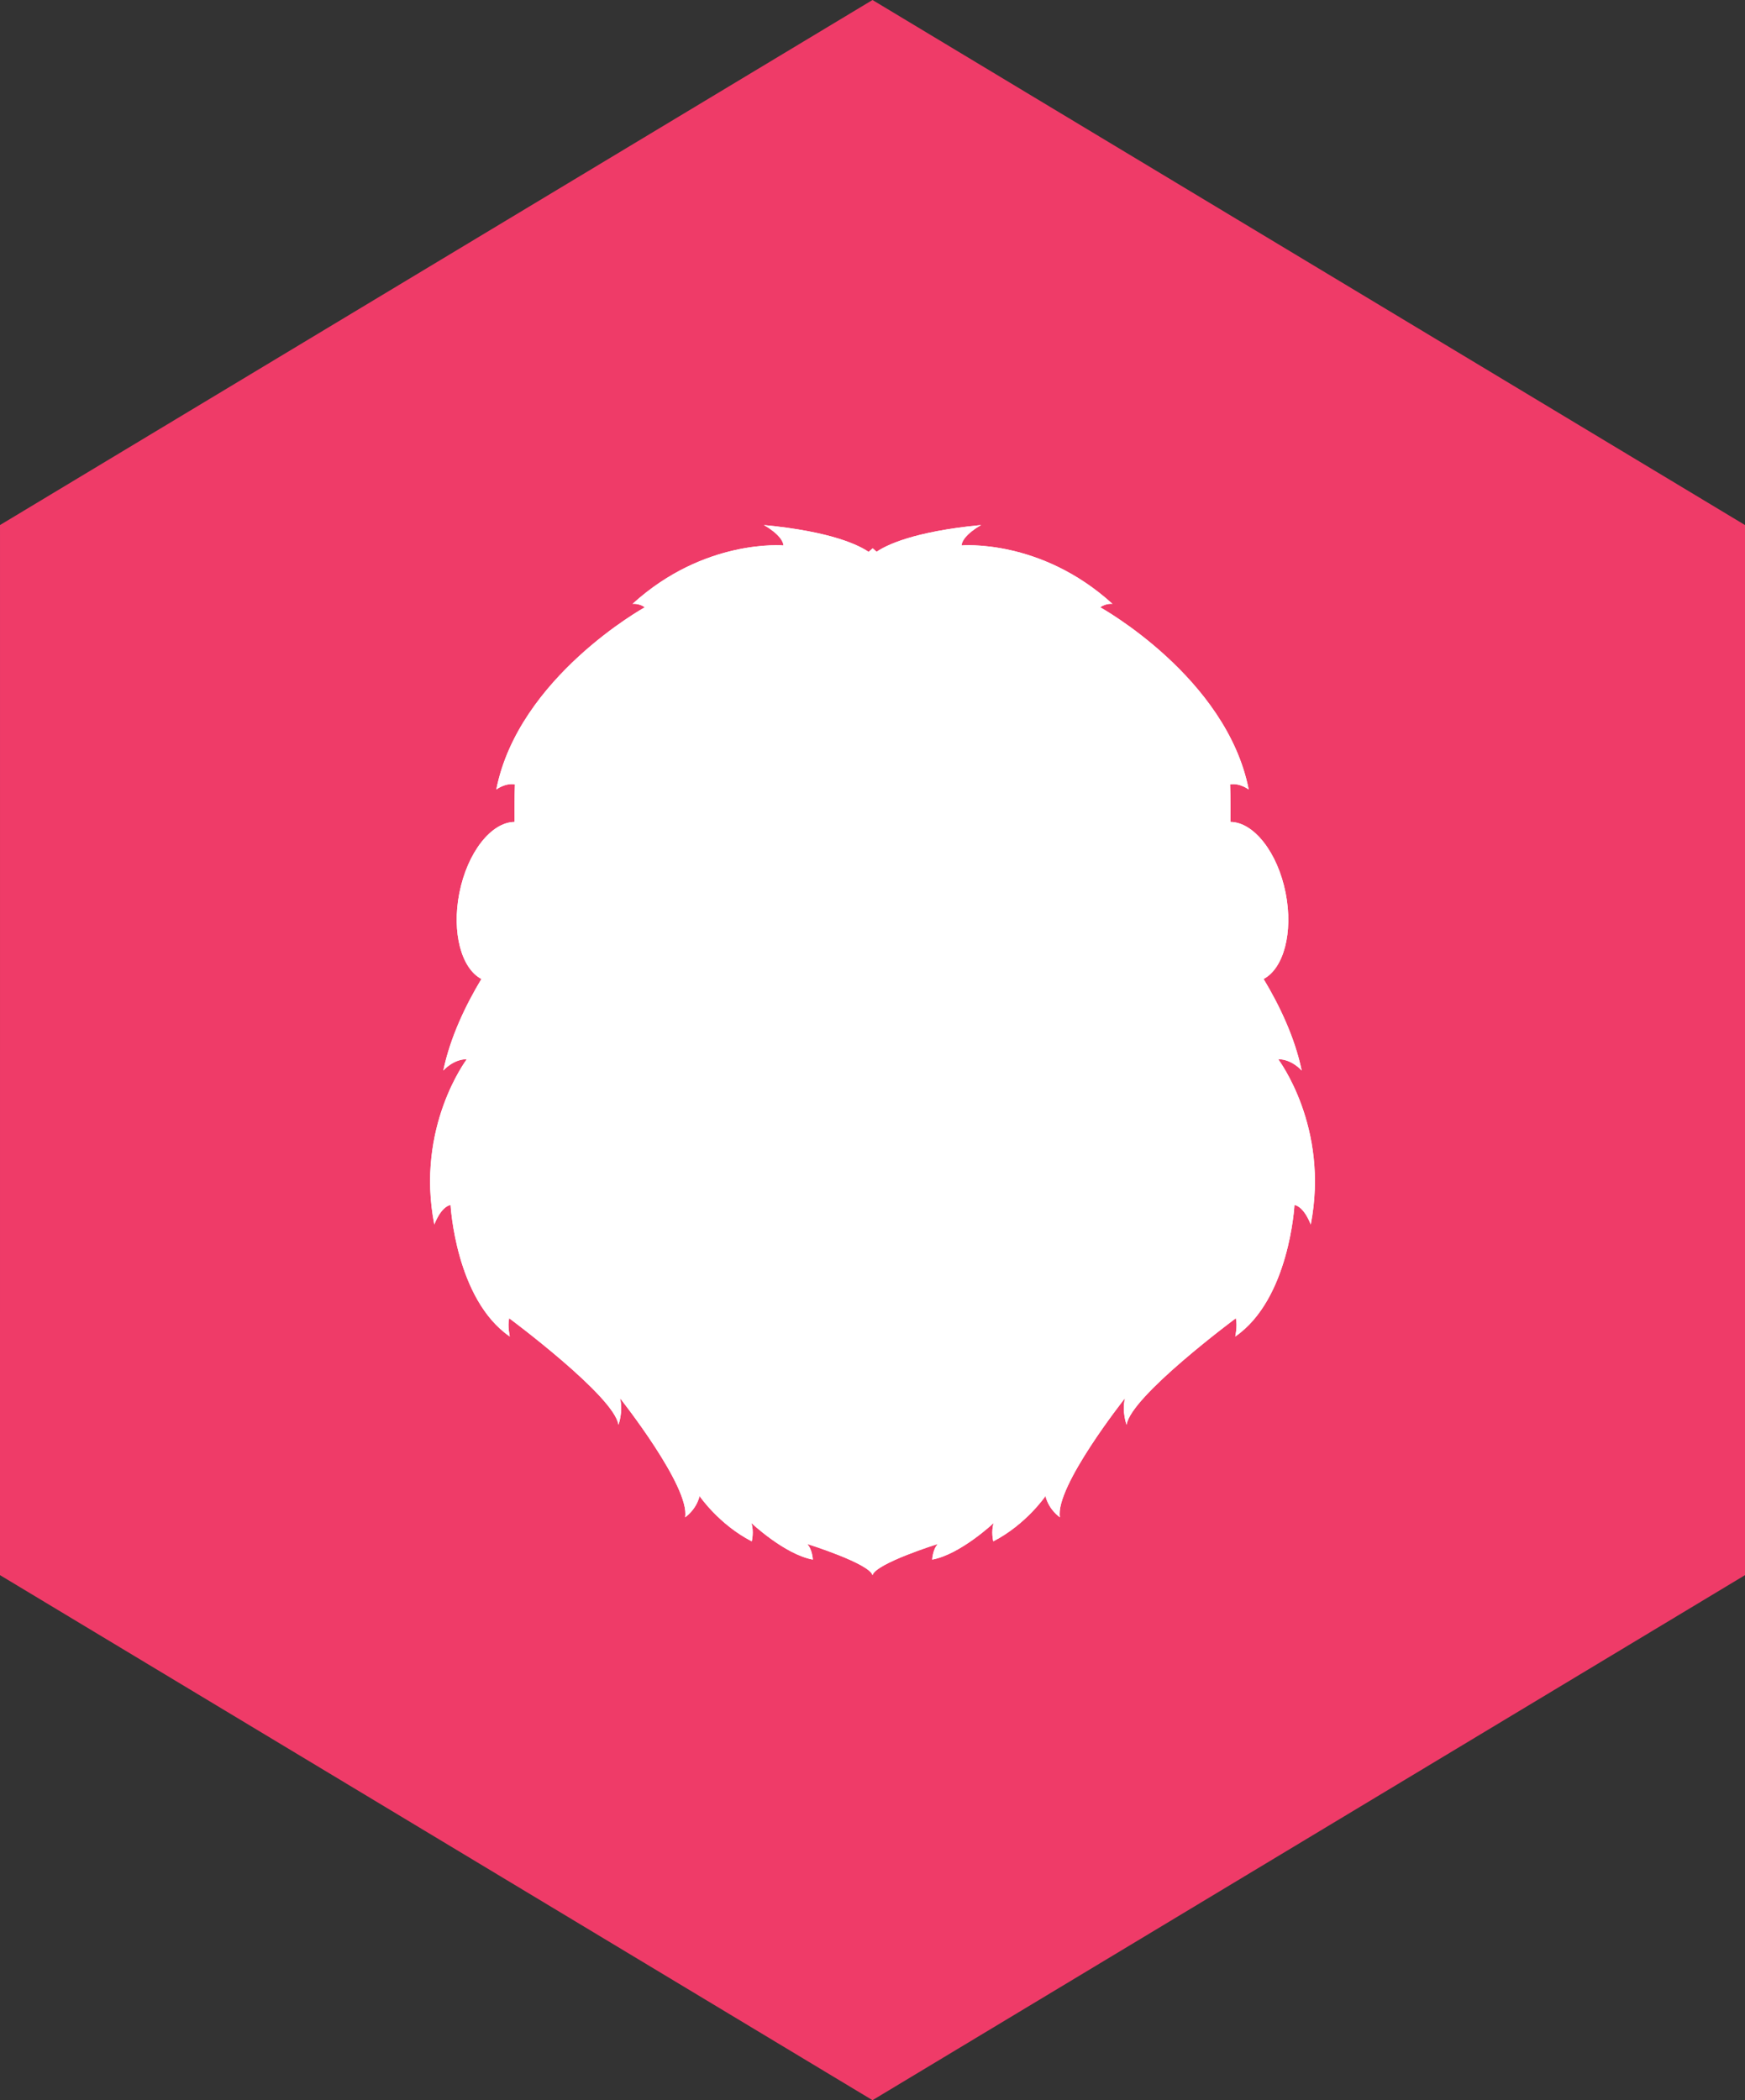<?xml version="1.0" encoding="utf-8"?>
<!-- Generator: Adobe Illustrator 16.0.0, SVG Export Plug-In . SVG Version: 6.00 Build 0)  -->
<!DOCTYPE svg PUBLIC "-//W3C//DTD SVG 1.1//EN" "http://www.w3.org/Graphics/SVG/1.1/DTD/svg11.dtd">
<svg version="1.1" id="Layer_1" xmlns="http://www.w3.org/2000/svg" xmlns:xlink="http://www.w3.org/1999/xlink" x="0px" y="0px"
	 width="332.307px" height="400px" viewBox="0 0 332.307 400" enable-background="new 0 0 332.307 400" xml:space="preserve">
<rect x="0" y="0" width="332.307" height="400" fill="#333333" stroke="none"/>
<g>
	<polygon fill="#EF3B68" points="332.307,300 166.154,400 0,300 0.002,100 166.154,0 332.307,100 	"/>
	<g>
		<g>
			<path fill="#FFFFFF" d="M193.006,180.24c-4.891,4.35-11.479,12.078-17.969,11.363c0,0,6.932,2.254,9.115,6.496
				c-0.469-1.051-1.514-3.789-0.668-5.641c0,0,3.627,2.826,10.621,0.605c6.992-2.223,6.199-11.332,6.199-11.332
				s1.406-0.754,1.988,4.092c0,0,1.703-5.203,0.502-8.564S197.895,175.887,193.006,180.24z"/>
			<path fill="#FFFFFF" d="M186.235,187.846c5.914,2.473,6.535-3.555,6.535-3.555l1.393-1.842c0.541,10.297-8.4,7.35-8.4,7.35
				L186.235,187.846z"/>
			<path fill="#FFFFFF" d="M196.555,189.244c-3.078,5.182-11.715,3.184-12.801,1.883l0.727-0.668c0,0,3.996,3.02,8.666-0.141
				c4.674-3.162,2.385-8.604,2.385-8.604l1.336-0.57C196.868,181.145,199.344,184.027,196.555,189.244z"/>
		</g>
		<path fill="#FFFFFF" d="M184.153,198.1c0.119,0.271,0.203,0.434,0.203,0.434C184.293,198.387,184.223,198.242,184.153,198.1z"/>
		<path fill="#FFFFFF" d="M175.301,188.908c7.596,0.203,12.242-7.715,12.242-7.715c-3.445,2.426-7.598,4.207-11.541,3.01
			s-5.609-3.797-5.609-3.797v0.146C170.393,180.553,167.706,188.703,175.301,188.908z"/>
		<path fill="#FFFFFF" d="M172.499,198.842c1.838,0.027,2.918,1.344,6.396,4.322c3.477,2.98,9.963,2.805,9.963,2.805
			c-5.406-0.992-7.568-5.169-10.521-6.604C175.389,197.936,172.499,198.842,172.499,198.842z"/>
		<path fill="#FFFFFF" d="M186.731,226.398c0.883-4.785-1.732-6.875-6.539-4.609s-11.395,8.117-11.395,8.117
			c2.615,4.285,0.977,7.492,0.977,7.492c1.813-0.43,2.742-2.449,2.742-2.449c9.383,2.182,9.105-10.918,9.939-10.688
			c3.764,1.439-0.371,10.918-0.371,10.918S185.848,231.184,186.731,226.398z"/>
		<path fill="#FFFFFF" d="M171.858,217.998c0,0,12.934-5.377,16.752,5.844c3.816,11.217-4.129,15.582-4.129,15.582
			s8.258-2.807,11.453-10.207c3.193-7.402,11.219-8.025,7.086-16.051c0,0-4.984,12.469-22.047-4.129
			C180.973,209.037,174.35,210.129,171.858,217.998z"/>
		<path fill="#FFFFFF" d="M166.145,201.029c1.668-4.555,3.02-5.906,7.577-7.574c-4.557-1.668-5.908-3.02-7.577-7.574
			c-1.666,4.555-3.02,5.906-7.574,7.574C163.125,195.123,164.479,196.475,166.145,201.029z"/>
		<path fill="#FFFFFF" d="M179.479,205.531c0,0-6.545-6.699-9.504,6.078C169.975,211.609,171.766,205.297,179.479,205.531z"/>
		<g>
			<path fill="#FFFFFF" d="M243.407,201.734c2.629,0,4.48,2.16,4.48,2.16c-1.336-6.408-4.303-12.531-7.258-17.438
				c3.813-1.997,5.676-8.832,4.207-16.342c-1.523-7.773-6.082-13.529-10.512-13.57c0.051-4.239-0.072-7.148-0.072-7.148
				c1.869-0.313,3.545,0.975,3.545,0.975c-4.207-21.389-28.283-34.711-28.283-34.711c1.17-0.818,2.338-0.643,2.338-0.643
				c-13.732-12.505-28.75-11.131-28.75-11.131c0.205-1.988,3.74-3.887,3.74-3.887c-12.939,1.236-18.137,3.874-19.904,5.09
				c-0.479-0.416-0.752-0.658-0.752-0.658s-0.283,0.252-0.781,0.682c-1.732-1.202-6.914-3.869-19.939-5.113
				c0,0,3.535,1.898,3.74,3.887c0,0-15.018-1.374-28.75,11.131c0,0,1.168-0.176,2.338,0.643c0,0-24.076,13.322-28.283,34.711
				c0,0,1.676-1.287,3.545-0.975c0,0-0.123,2.909-0.074,7.148c-4.43,0.041-8.986,5.797-10.51,13.57
				c-1.471,7.51,0.395,14.344,4.205,16.342c-2.953,4.906-5.92,11.029-7.256,17.438c0,0,1.852-2.16,4.48-2.16
				c0,0-9.818,12.914-6.193,31.494c0,0,1.17-3.33,3.096-3.738c0,0,0.936,17.939,11.279,25.068c0,0-0.469-1.969-0.119-3.488
				c0,0,20.104,14.922,20.805,20.297c0,0,0.934-2.416,0.311-5.063c0,0,13.4,16.906,12.389,22.672c0,0,2.055-1.316,2.756-4.033
				c0,0,3.682,5.404,9.934,8.619c0,0,0.469-1.898-0.086-3.508c0,0,6.338,5.992,11.715,6.984c0,0-0.088-1.957-1.08-2.98
				c0,0,11.785,3.684,12.449,5.941c0.661-2.258,12.448-5.941,12.448-5.941c-0.992,1.023-1.08,2.98-1.08,2.98
				c5.375-0.992,11.717-6.984,11.717-6.984c-0.555,1.609-0.088,3.508-0.088,3.508c6.252-3.215,9.936-8.619,9.936-8.619
				c0.699,2.717,2.754,4.033,2.754,4.033c-1.012-5.766,12.387-22.672,12.387-22.672c-0.623,2.646,0.313,5.063,0.313,5.063
				c0.701-5.375,20.803-20.297,20.803-20.297c0.35,1.52-0.117,3.488-0.117,3.488c10.344-7.129,11.279-25.068,11.279-25.068
				c1.926,0.408,3.098,3.738,3.098,3.738C253.225,214.648,243.407,201.734,243.407,201.734z"/>
			<path fill="#FFFFFF" d="M233.532,170.705c-0.016,0.004-0.031,0.008-0.043,0.012c0.441-3.732,0.664-7.539,0.768-10.885
				c3.32,1.707,6.205,5.979,7.26,11.363c1.029,5.254,0.045,10.188-2.266,13.053c-3.426-5.301-6.48-8.713-6.48-8.713
				s1.17-3.721,4.441-3.076C237.211,172.459,235.692,170.296,233.532,170.705z"/>
			<path fill="#FFFFFF" d="M164.457,110.259c1.107,0.439,1.697,0.767,1.697,0.767s0.606-0.336,1.745-0.787
				c3.443,4.188,11.625,10.145,22.475,15.123c13.771,6.318,19.549,13.525,19.549,13.525c-17.082-7.947-32.777-5.826-32.777-5.826
				c20.336,1.631,30.654,15.748,30.654,15.748c-9.824-8.342-27.76-5.084-27.76-5.084c10.793,1.053,12.852,7.158,12.852,7.158
				c-17.08,0.691-26.706,15.682-26.706,15.682s-9.625-14.99-26.705-15.682c0,0,2.057-6.105,12.852-7.158
				c0,0-17.938-3.258-27.76,5.084c0,0,10.318-14.117,30.656-15.748c0,0-15.699-2.121-32.777,5.826c0,0,5.773-7.207,19.547-13.525
				C152.83,120.391,161.004,114.443,164.457,110.259z"/>
			<path fill="#FFFFFF" d="M204.256,188.352c0,0-1.52,4.617-5.787,6.078c0,0,7.508,0.344,11.057-4.695
				c0.23,4.443-0.533,7.609-0.951,8.967c-9.928,9.191-21.461,3.248-21.461,3.248c5.709,5.938,12.816,7.266,19.246,3.23
				c3.043-1.906,4.635-4.584,5.469-6.873c0.047,2.393-0.863,3.838-0.863,3.838c6.906,5.633,6.113,15.697-0.873,25.164
				c-6.986,9.465-15.082,7.813-15.082,7.813c2.143,6.986,0.662,11.242,0.662,11.242c-1.457,3.396-3.238,6.094-5.221,8.238
				c-0.232,0.215-0.506,0.457-0.818,0.725c0.023-0.014,0.043-0.029,0.066-0.047c-0.035,0.029-0.074,0.057-0.115,0.088
				c0.016-0.012,0.033-0.025,0.049-0.041c-3.203,2.168-10.094,4.326-23.555,4.326c-13.057,0-19.932-2.029-23.256-4.129
				c-2.344-2.277-4.443-5.258-6.117-9.16c0,0-1.482-4.256,0.66-11.242c0,0-8.096,1.652-15.08-7.813
				c-6.986-9.467-7.781-19.531-0.873-25.164c0,0-0.867-1.374-0.869-3.662c0.852,2.248,2.439,4.838,5.404,6.697
				c6.43,4.035,13.537,2.707,19.246-3.23c0,0-11.459,5.902-21.365-3.164c-0.41-1.299-1.203-4.469-0.982-8.959
				c3.574,4.941,10.99,4.604,10.99,4.604c-4.266-1.461-5.785-6.078-5.785-6.078c-0.35,1.111,0.293,2.104,0.293,2.104
				c-3.219-1.451-4.533-3.365-4.967-5.107c0.496-2.668,1.367-5.631,2.795-8.818c6.033-13.447,17.254-13.947,40.016,2.873
				c20.383-16.645,33.983-16.32,40.016-2.873c1.4,3.123,2.266,6.031,2.766,8.656c-0.395,1.785-1.688,3.773-5.008,5.27
				C203.961,190.455,204.606,189.463,204.256,188.352z"/>
			<path fill="#FFFFFF" d="M90.791,171.195c1.053-5.385,3.938-9.656,7.26-11.363c0.104,3.346,0.326,7.152,0.768,10.885
				c-0.014-0.004-0.027-0.008-0.043-0.012c-2.162-0.409-3.682,1.754-3.682,1.754c3.273-0.645,4.443,3.076,4.443,3.076
				s-3.057,3.412-6.48,8.713C90.746,181.383,89.762,176.447,90.791,171.195z"/>
			<path fill="#FFFFFF" d="M125.324,251.813c-6-6.156-4.596-19.012-4.596-19.012c-3.896,5.141-2.807,15.037-2.807,15.037
				c-11.375-12.309-10.283-25.945-10.283-25.945c-5.221,9.273-2.416,21.971-2.416,21.971c-9.506-13.633-5.277-29.393-5.277-29.393
				c-5.902,6.486-6.43,19.578-6.43,19.578c-3.154-6.311-0.584-12.738-0.584-12.738c-2.979,1.576-3.564,6.893-3.564,6.893
				c-7.479-17.527,10.051-36.695,10.051-36.695l-8.297,4.986c4.363-10.285,11.688-17.492,11.688-17.492l3.389,5.143
				c-6.896-31.906-1.229-40.027-1.229-40.027c-1.986-0.176-3.914,1.344-3.914,1.344c7.83-22.088,36.637-31.027,36.637-31.027
				c-3.037-1.754-8.16-1.15-8.16-1.15c13.779-6.764,24.891-5.811,31.125-4.238c-3.025,2.404-6.824,5.232-10.168,7.137
				c-6.879,3.914-30.736,14.38-35.871,29.781c0,0,3.783-4.212,9.512-4.245c0,0-5.365,5.298-4.904,14.972
				c0,0,6.779-6.943,16.207-7.783c0,0-3.355,3.31-3.307,6.172c0,0,14.4-3.488,27.857,10.172c-6.928-3.447-18.563-7.496-29.205-2.994
				c0,0,3.414-0.375,4.445,0.527c0,0-14.023,5.158-16.246,25.791c0,0-1.588-1.605-1.482-4.709c0,0-3.598,9.916-1.27,15.123
				c0,0-6.033,10.316-4.34,20.232c0,0,0.74-2.303,2.012-2.754c0,0-0.371,10.566,8.043,17.127c0,0-1.059-2.053-0.635-3.355
				c0,0,1.799,4.191,6.719,7.844C124.773,243.594,125.324,251.813,125.324,251.813z"/>
			<path fill="#FFFFFF" d="M137.244,275.264c3.039-3.975,0.078-8.727,0.078-8.727c-2.336,5.221-7.4,3.818-7.4,3.818
				c3.738-2.027,3.389-8.025,3.389-8.025c-5.096-0.301-4.867-18.537-4.693-23.82c1.266,0.881,2.717,1.719,4.383,2.445
				c0,0-2.248,12.229,12.645,27.553C144.695,273.98,137.244,275.264,137.244,275.264z"/>
			<path fill="#FFFFFF" d="M166.188,273.404c-8.453,0-19.906-2.203-26.783-19.529c0,0,6.297,11.668,26.783,11.668
				c20.489,0,26.786-11.668,26.786-11.668C186.092,271.201,174.641,273.404,166.188,273.404z"/>
			<path fill="#FFFFFF" d="M202.385,270.355c0,0-5.064,1.402-7.4-3.818c0,0-2.963,4.752,0.078,8.727c0,0-7.398-1.271-8.389-6.693
				c14.955-15.355,12.701-27.615,12.701-27.615c1.637-0.713,3.068-1.535,4.316-2.398c0.172,5.346,0.385,23.475-4.695,23.773
				C198.997,262.33,198.647,268.328,202.385,270.355z"/>
			<path fill="#FFFFFF" d="M242.938,228.203c0,0-0.582-5.316-3.563-6.893c0,0,2.57,6.428-0.586,12.738
				c0,0-0.525-13.092-6.426-19.578c0,0,4.227,15.76-5.279,29.393c0,0,2.805-12.697-2.416-21.971c0,0,1.09,13.637-10.285,25.945
				c0,0,1.09-9.896-2.805-15.037c0,0,1.402,12.855-4.596,19.012c0,0,0.549-8.184-2.678-13.695c4.957-3.66,6.766-7.879,6.766-7.879
				c0.422,1.303-0.633,3.355-0.633,3.355c8.412-6.561,8.043-17.127,8.043-17.127c1.27,0.451,2.008,2.754,2.008,2.754
				c1.695-9.916-4.338-20.232-4.338-20.232c2.326-5.207-1.27-15.123-1.27-15.123c0.107,3.104-1.482,4.709-1.482,4.709
				c-2.223-20.633-16.246-25.791-16.246-25.791c1.031-0.902,4.445-0.527,4.445-0.527c-10.34-4.373-21.617-0.676-28.602,2.697
				c13.301-13.312,27.25-9.875,27.25-9.875c0.049-2.862-3.309-6.172-3.309-6.172c9.43,0.84,16.209,7.783,16.209,7.783
				c0.461-9.674-4.904-14.972-4.904-14.972c5.727,0.033,9.512,4.245,9.512,4.245c-5.133-15.401-28.994-25.867-35.873-29.781
				c-3.346-1.908-7.154-4.742-10.182-7.148c6.244-1.567,17.332-2.496,31.076,4.25c0,0-5.125-0.604-8.162,1.15
				c0,0,28.809,8.939,36.639,31.027c0,0-1.928-1.52-3.914-1.344c0,0,5.666,8.121-1.229,40.027l3.391-5.143
				c0,0,7.324,7.207,11.686,17.492l-8.299-4.986C232.887,191.508,250.418,210.676,242.938,228.203z"/>
		</g>
		<path fill="#FFFFFF" d="M148.156,198.1c-0.074,0.143-0.141,0.287-0.203,0.434C147.953,198.533,148.035,198.371,148.156,198.1z"/>
		<g>
			<path fill="#FFFFFF" d="M148.156,198.1c2.182-4.242,9.113-6.496,9.113-6.496c-6.49,0.715-13.08-7.014-17.969-11.363
				c-4.889-4.354-8.59-6.342-9.791-2.98c-1.197,3.361,0.506,8.564,0.506,8.564c0.58-4.846,1.988-4.092,1.988-4.092
				s-0.797,9.109,6.197,11.332c6.994,2.221,10.621-0.605,10.621-0.605C149.666,194.311,148.623,197.049,148.156,198.1z"/>
			<path fill="#FFFFFF" d="M138.145,182.449l1.393,1.842c0,0,0.621,6.027,6.535,3.555l0.473,1.953
				C146.545,189.799,137.604,192.746,138.145,182.449z"/>
			<path fill="#FFFFFF" d="M135.754,189.244c-2.791-5.217-0.314-8.1-0.314-8.1l1.338,0.57c0,0-2.291,5.441,2.381,8.604
				c4.674,3.16,8.666,0.141,8.666,0.141l0.729,0.668C147.469,192.428,138.83,194.426,135.754,189.244z"/>
		</g>
		<path fill="#FFFFFF" d="M157.004,188.908c7.6-0.205,4.908-8.355,4.908-8.355v-0.146c0,0-1.664,2.6-5.607,3.797
			c-3.945,1.197-8.094-0.584-11.539-3.01C144.766,181.193,149.408,189.111,157.004,188.908z"/>
		<path fill="#FFFFFF" d="M153.412,203.164c3.477-2.979,4.559-4.295,6.398-4.322c0,0-2.893-0.906-5.844,0.523
			c-2.951,1.435-5.113,5.611-10.52,6.604C143.447,205.969,149.936,206.145,153.412,203.164z"/>
		<path fill="#FFFFFF" d="M152.115,221.789c-4.809-2.266-7.42-0.176-6.539,4.609c0.883,4.785,4.646,8.781,4.646,8.781
			s-4.135-9.479-0.373-10.918c0.836-0.23,0.559,12.869,9.941,10.688c0,0,0.93,2.02,2.742,2.449c0,0-1.639-3.207,0.975-7.492
			C163.508,229.906,156.922,224.055,152.115,221.789z"/>
		<path fill="#FFFFFF" d="M143.699,223.842c3.816-11.221,16.75-5.844,16.75-5.844c-2.492-7.869-9.113-8.961-9.113-8.961
			c-17.064,16.598-22.051,4.129-22.051,4.129c-4.129,8.025,3.895,8.648,7.09,16.051c3.195,7.4,11.453,10.207,11.453,10.207
			S139.881,235.059,143.699,223.842z"/>
		<path fill="#FFFFFF" d="M166.117,216.012c-1.182,2.225-2.143,2.887-5.377,3.699c3.234,0.816,4.195,1.477,5.377,3.701
			c1.184-2.225,2.143-2.885,5.377-3.701C168.26,218.898,167.301,218.236,166.117,216.012z"/>
		<path fill="#FFFFFF" d="M152.828,205.531c7.713-0.234,9.504,6.078,9.504,6.078C159.371,198.832,152.828,205.531,152.828,205.531z"
			/>
		<path fill="#FFFFFF" d="M193.006,180.24c-4.891,4.35-11.479,12.078-17.969,11.363c0,0,6.932,2.254,9.115,6.496
			c-0.469-1.051-1.514-3.789-0.668-5.641c0,0,3.627,2.826,10.621,0.605c6.992-2.223,6.199-11.332,6.199-11.332
			s1.406-0.754,1.988,4.092c0,0,1.703-5.203,0.502-8.564S197.895,175.887,193.006,180.24z M186.235,187.846
			c5.914,2.473,6.535-3.555,6.535-3.555l1.393-1.842c0.541,10.297-8.4,7.35-8.4,7.35L186.235,187.846z M196.555,189.244
			c-3.078,5.182-11.715,3.184-12.801,1.883l0.727-0.668c0,0,3.996,3.02,8.666-0.141c4.674-3.162,2.385-8.604,2.385-8.604l1.336-0.57
			C196.868,181.145,199.344,184.027,196.555,189.244z M184.153,198.1c0.119,0.271,0.203,0.434,0.203,0.434
			C184.293,198.387,184.223,198.242,184.153,198.1z M175.301,188.908c7.596,0.203,12.242-7.715,12.242-7.715
			c-3.445,2.426-7.598,4.207-11.541,3.01s-5.609-3.797-5.609-3.797v0.146C170.393,180.553,167.706,188.703,175.301,188.908z
			 M172.499,198.842c1.838,0.027,2.918,1.344,6.396,4.322c3.477,2.98,9.963,2.805,9.963,2.805
			c-5.406-0.992-7.568-5.169-10.521-6.604C175.389,197.936,172.499,198.842,172.499,198.842z M186.731,226.398
			c0.883-4.785-1.732-6.875-6.539-4.609s-11.395,8.117-11.395,8.117c2.615,4.285,0.977,7.492,0.977,7.492
			c1.813-0.43,2.742-2.449,2.742-2.449c9.383,2.182,9.105-10.918,9.939-10.688c3.764,1.439-0.371,10.918-0.371,10.918
			S185.848,231.184,186.731,226.398z M171.858,217.998c0,0,12.934-5.377,16.752,5.844c3.816,11.217-4.129,15.582-4.129,15.582
			s8.258-2.807,11.453-10.207c3.193-7.402,11.219-8.025,7.086-16.051c0,0-4.984,12.469-22.047-4.129
			C180.973,209.037,174.35,210.129,171.858,217.998z M166.145,201.029c1.668-4.555,3.02-5.906,7.577-7.574
			c-4.557-1.668-5.908-3.02-7.577-7.574c-1.666,4.555-3.02,5.906-7.574,7.574C163.125,195.123,164.479,196.475,166.145,201.029z
			 M179.479,205.531c0,0-6.545-6.699-9.504,6.078C169.975,211.609,171.766,205.297,179.479,205.531z M243.407,201.734
			c2.629,0,4.48,2.16,4.48,2.16c-1.336-6.408-4.303-12.531-7.258-17.438c3.813-1.997,5.676-8.832,4.207-16.342
			c-1.523-7.773-6.082-13.529-10.512-13.57c0.051-4.239-0.072-7.148-0.072-7.148c1.869-0.313,3.545,0.975,3.545,0.975
			c-4.207-21.389-28.283-34.711-28.283-34.711c1.17-0.818,2.338-0.643,2.338-0.643c-13.732-12.505-28.75-11.131-28.75-11.131
			c0.205-1.988,3.74-3.887,3.74-3.887c-12.939,1.236-18.137,3.874-19.904,5.09c-0.479-0.416-0.752-0.658-0.752-0.658
			s-0.283,0.252-0.781,0.682c-1.732-1.202-6.914-3.869-19.939-5.113c0,0,3.535,1.898,3.74,3.887c0,0-15.018-1.374-28.75,11.131
			c0,0,1.168-0.176,2.338,0.643c0,0-24.076,13.322-28.283,34.711c0,0,1.676-1.287,3.545-0.975c0,0-0.123,2.909-0.074,7.148
			c-4.43,0.041-8.986,5.797-10.51,13.57c-1.471,7.51,0.395,14.344,4.205,16.342c-2.953,4.906-5.92,11.029-7.256,17.438
			c0,0,1.852-2.16,4.48-2.16c0,0-9.818,12.914-6.193,31.494c0,0,1.17-3.33,3.096-3.738c0,0,0.936,17.939,11.279,25.068
			c0,0-0.469-1.969-0.119-3.488c0,0,20.104,14.922,20.805,20.297c0,0,0.934-2.416,0.311-5.063c0,0,13.4,16.906,12.389,22.672
			c0,0,2.055-1.316,2.756-4.033c0,0,3.682,5.404,9.934,8.619c0,0,0.469-1.898-0.086-3.508c0,0,6.338,5.992,11.715,6.984
			c0,0-0.088-1.957-1.08-2.98c0,0,11.785,3.684,12.449,5.941c0.661-2.258,12.448-5.941,12.448-5.941
			c-0.992,1.023-1.08,2.98-1.08,2.98c5.375-0.992,11.717-6.984,11.717-6.984c-0.555,1.609-0.088,3.508-0.088,3.508
			c6.252-3.215,9.936-8.619,9.936-8.619c0.699,2.717,2.754,4.033,2.754,4.033c-1.012-5.766,12.387-22.672,12.387-22.672
			c-0.623,2.646,0.313,5.063,0.313,5.063c0.701-5.375,20.803-20.297,20.803-20.297c0.35,1.52-0.117,3.488-0.117,3.488
			c10.344-7.129,11.279-25.068,11.279-25.068c1.926,0.408,3.098,3.738,3.098,3.738C253.225,214.648,243.407,201.734,243.407,201.734
			z M233.532,170.705c-0.016,0.004-0.031,0.008-0.043,0.012c0.441-3.732,0.664-7.539,0.768-10.885
			c3.32,1.707,6.205,5.979,7.26,11.363c1.029,5.254,0.045,10.188-2.266,13.053c-3.426-5.301-6.48-8.713-6.48-8.713
			s1.17-3.721,4.441-3.076C237.211,172.459,235.692,170.296,233.532,170.705z M164.457,110.259c1.107,0.439,1.697,0.767,1.697,0.767
			s0.606-0.336,1.745-0.787c3.443,4.188,11.625,10.145,22.475,15.123c13.771,6.318,19.549,13.525,19.549,13.525
			c-17.082-7.947-32.777-5.826-32.777-5.826c20.336,1.631,30.654,15.748,30.654,15.748c-9.824-8.342-27.76-5.084-27.76-5.084
			c10.793,1.053,12.852,7.158,12.852,7.158c-17.08,0.691-26.706,15.682-26.706,15.682s-9.625-14.99-26.705-15.682
			c0,0,2.057-6.105,12.852-7.158c0,0-17.938-3.258-27.76,5.084c0,0,10.318-14.117,30.656-15.748c0,0-15.699-2.121-32.777,5.826
			c0,0,5.773-7.207,19.547-13.525C152.83,120.391,161.004,114.443,164.457,110.259z M204.256,188.352c0,0-1.52,4.617-5.787,6.078
			c0,0,7.508,0.344,11.057-4.695c0.23,4.443-0.533,7.609-0.951,8.967c-9.928,9.191-21.461,3.248-21.461,3.248
			c5.709,5.938,12.816,7.266,19.246,3.23c3.043-1.906,4.635-4.584,5.469-6.873c0.047,2.393-0.863,3.838-0.863,3.838
			c6.906,5.633,6.113,15.697-0.873,25.164c-6.986,9.465-15.082,7.813-15.082,7.813c2.143,6.986,0.662,11.242,0.662,11.242
			c-1.457,3.396-3.238,6.094-5.221,8.238c-0.232,0.215-0.506,0.457-0.818,0.725c0.023-0.014,0.043-0.029,0.066-0.047
			c-0.035,0.029-0.074,0.057-0.115,0.088c0.016-0.012,0.033-0.025,0.049-0.041c-3.203,2.168-10.094,4.326-23.555,4.326
			c-13.057,0-19.932-2.029-23.256-4.129c-2.344-2.277-4.443-5.258-6.117-9.16c0,0-1.482-4.256,0.66-11.242
			c0,0-8.096,1.652-15.08-7.813c-6.986-9.467-7.781-19.531-0.873-25.164c0,0-0.867-1.374-0.869-3.662
			c0.852,2.248,2.439,4.838,5.404,6.697c6.43,4.035,13.537,2.707,19.246-3.23c0,0-11.459,5.902-21.365-3.164
			c-0.41-1.299-1.203-4.469-0.982-8.959c3.574,4.941,10.99,4.604,10.99,4.604c-4.266-1.461-5.785-6.078-5.785-6.078
			c-0.35,1.111,0.293,2.104,0.293,2.104c-3.219-1.451-4.533-3.365-4.967-5.107c0.496-2.668,1.367-5.631,2.795-8.818
			c6.033-13.447,17.254-13.947,40.016,2.873c20.383-16.645,33.983-16.32,40.016-2.873c1.4,3.123,2.266,6.031,2.766,8.656
			c-0.395,1.785-1.688,3.773-5.008,5.27C203.961,190.455,204.606,189.463,204.256,188.352z M90.791,171.195
			c1.053-5.385,3.938-9.656,7.26-11.363c0.104,3.346,0.326,7.152,0.768,10.885c-0.014-0.004-0.027-0.008-0.043-0.012
			c-2.162-0.409-3.682,1.754-3.682,1.754c3.273-0.645,4.443,3.076,4.443,3.076s-3.057,3.412-6.48,8.713
			C90.746,181.383,89.762,176.447,90.791,171.195z M125.324,251.813c-6-6.156-4.596-19.012-4.596-19.012
			c-3.896,5.141-2.807,15.037-2.807,15.037c-11.375-12.309-10.283-25.945-10.283-25.945c-5.221,9.273-2.416,21.971-2.416,21.971
			c-9.506-13.633-5.277-29.393-5.277-29.393c-5.902,6.486-6.43,19.578-6.43,19.578c-3.154-6.311-0.584-12.738-0.584-12.738
			c-2.979,1.576-3.564,6.893-3.564,6.893c-7.479-17.527,10.051-36.695,10.051-36.695l-8.297,4.986
			c4.363-10.285,11.688-17.492,11.688-17.492l3.389,5.143c-6.896-31.906-1.229-40.027-1.229-40.027
			c-1.986-0.176-3.914,1.344-3.914,1.344c7.83-22.088,36.637-31.027,36.637-31.027c-3.037-1.754-8.16-1.15-8.16-1.15
			c13.779-6.764,24.891-5.811,31.125-4.238c-3.025,2.404-6.824,5.232-10.168,7.137c-6.879,3.914-30.736,14.38-35.871,29.781
			c0,0,3.783-4.212,9.512-4.245c0,0-5.365,5.298-4.904,14.972c0,0,6.779-6.943,16.207-7.783c0,0-3.355,3.31-3.307,6.172
			c0,0,14.4-3.488,27.857,10.172c-6.928-3.447-18.563-7.496-29.205-2.994c0,0,3.414-0.375,4.445,0.527
			c0,0-14.023,5.158-16.246,25.791c0,0-1.588-1.605-1.482-4.709c0,0-3.598,9.916-1.27,15.123c0,0-6.033,10.316-4.34,20.232
			c0,0,0.74-2.303,2.012-2.754c0,0-0.371,10.566,8.043,17.127c0,0-1.059-2.053-0.635-3.355c0,0,1.799,4.191,6.719,7.844
			C124.773,243.594,125.324,251.813,125.324,251.813z M137.244,275.264c3.039-3.975,0.078-8.727,0.078-8.727
			c-2.336,5.221-7.4,3.818-7.4,3.818c3.738-2.027,3.389-8.025,3.389-8.025c-5.096-0.301-4.867-18.537-4.693-23.82
			c1.266,0.881,2.717,1.719,4.383,2.445c0,0-2.248,12.229,12.645,27.553C144.695,273.98,137.244,275.264,137.244,275.264z
			 M166.188,273.404c-8.453,0-19.906-2.203-26.783-19.529c0,0,6.297,11.668,26.783,11.668c20.489,0,26.786-11.668,26.786-11.668
			C186.092,271.201,174.641,273.404,166.188,273.404z M202.385,270.355c0,0-5.064,1.402-7.4-3.818c0,0-2.963,4.752,0.078,8.727
			c0,0-7.398-1.271-8.389-6.693c14.955-15.355,12.701-27.615,12.701-27.615c1.637-0.713,3.068-1.535,4.316-2.398
			c0.172,5.346,0.385,23.475-4.695,23.773C198.997,262.33,198.647,268.328,202.385,270.355z M242.938,228.203
			c0,0-0.582-5.316-3.563-6.893c0,0,2.57,6.428-0.586,12.738c0,0-0.525-13.092-6.426-19.578c0,0,4.227,15.76-5.279,29.393
			c0,0,2.805-12.697-2.416-21.971c0,0,1.09,13.637-10.285,25.945c0,0,1.09-9.896-2.805-15.037c0,0,1.402,12.855-4.596,19.012
			c0,0,0.549-8.184-2.678-13.695c4.957-3.66,6.766-7.879,6.766-7.879c0.422,1.303-0.633,3.355-0.633,3.355
			c8.412-6.561,8.043-17.127,8.043-17.127c1.27,0.451,2.008,2.754,2.008,2.754c1.695-9.916-4.338-20.232-4.338-20.232
			c2.326-5.207-1.27-15.123-1.27-15.123c0.107,3.104-1.482,4.709-1.482,4.709c-2.223-20.633-16.246-25.791-16.246-25.791
			c1.031-0.902,4.445-0.527,4.445-0.527c-10.34-4.373-21.617-0.676-28.602,2.697c13.301-13.312,27.25-9.875,27.25-9.875
			c0.049-2.862-3.309-6.172-3.309-6.172c9.43,0.84,16.209,7.783,16.209,7.783c0.461-9.674-4.904-14.972-4.904-14.972
			c5.727,0.033,9.512,4.245,9.512,4.245c-5.133-15.401-28.994-25.867-35.873-29.781c-3.346-1.908-7.154-4.742-10.182-7.148
			c6.244-1.567,17.332-2.496,31.076,4.25c0,0-5.125-0.604-8.162,1.15c0,0,28.809,8.939,36.639,31.027c0,0-1.928-1.52-3.914-1.344
			c0,0,5.666,8.121-1.229,40.027l3.391-5.143c0,0,7.324,7.207,11.686,17.492l-8.299-4.986
			C232.887,191.508,250.418,210.676,242.938,228.203z M148.156,198.1c-0.074,0.143-0.141,0.287-0.203,0.434
			C147.953,198.533,148.035,198.371,148.156,198.1z M148.156,198.1c2.182-4.242,9.113-6.496,9.113-6.496
			c-6.49,0.715-13.08-7.014-17.969-11.363c-4.889-4.354-8.59-6.342-9.791-2.98c-1.197,3.361,0.506,8.564,0.506,8.564
			c0.58-4.846,1.988-4.092,1.988-4.092s-0.797,9.109,6.197,11.332c6.994,2.221,10.621-0.605,10.621-0.605
			C149.666,194.311,148.623,197.049,148.156,198.1z M138.145,182.449l1.393,1.842c0,0,0.621,6.027,6.535,3.555l0.473,1.953
			C146.545,189.799,137.604,192.746,138.145,182.449z M135.754,189.244c-2.791-5.217-0.314-8.1-0.314-8.1l1.338,0.57
			c0,0-2.291,5.441,2.381,8.604c4.674,3.16,8.666,0.141,8.666,0.141l0.729,0.668C147.469,192.428,138.83,194.426,135.754,189.244z
			 M157.004,188.908c7.6-0.205,4.908-8.355,4.908-8.355v-0.146c0,0-1.664,2.6-5.607,3.797c-3.945,1.197-8.094-0.584-11.539-3.01
			C144.766,181.193,149.408,189.111,157.004,188.908z M153.412,203.164c3.477-2.979,4.559-4.295,6.398-4.322
			c0,0-2.893-0.906-5.844,0.523c-2.951,1.435-5.113,5.611-10.52,6.604C143.447,205.969,149.936,206.145,153.412,203.164z
			 M152.115,221.789c-4.809-2.266-7.42-0.176-6.539,4.609c0.883,4.785,4.646,8.781,4.646,8.781s-4.135-9.479-0.373-10.918
			c0.836-0.23,0.559,12.869,9.941,10.688c0,0,0.93,2.02,2.742,2.449c0,0-1.639-3.207,0.975-7.492
			C163.508,229.906,156.922,224.055,152.115,221.789z M143.699,223.842c3.816-11.221,16.75-5.844,16.75-5.844
			c-2.492-7.869-9.113-8.961-9.113-8.961c-17.064,16.598-22.051,4.129-22.051,4.129c-4.129,8.025,3.895,8.648,7.09,16.051
			c3.195,7.4,11.453,10.207,11.453,10.207S139.881,235.059,143.699,223.842z M166.117,216.012c-1.182,2.225-2.143,2.887-5.377,3.699
			c3.234,0.816,4.195,1.477,5.377,3.701c1.184-2.225,2.143-2.885,5.377-3.701C168.26,218.898,167.301,218.236,166.117,216.012z
			 M152.828,205.531c7.713-0.234,9.504,6.078,9.504,6.078C159.371,198.832,152.828,205.531,152.828,205.531z"/>
	</g>
</g>
</svg>
